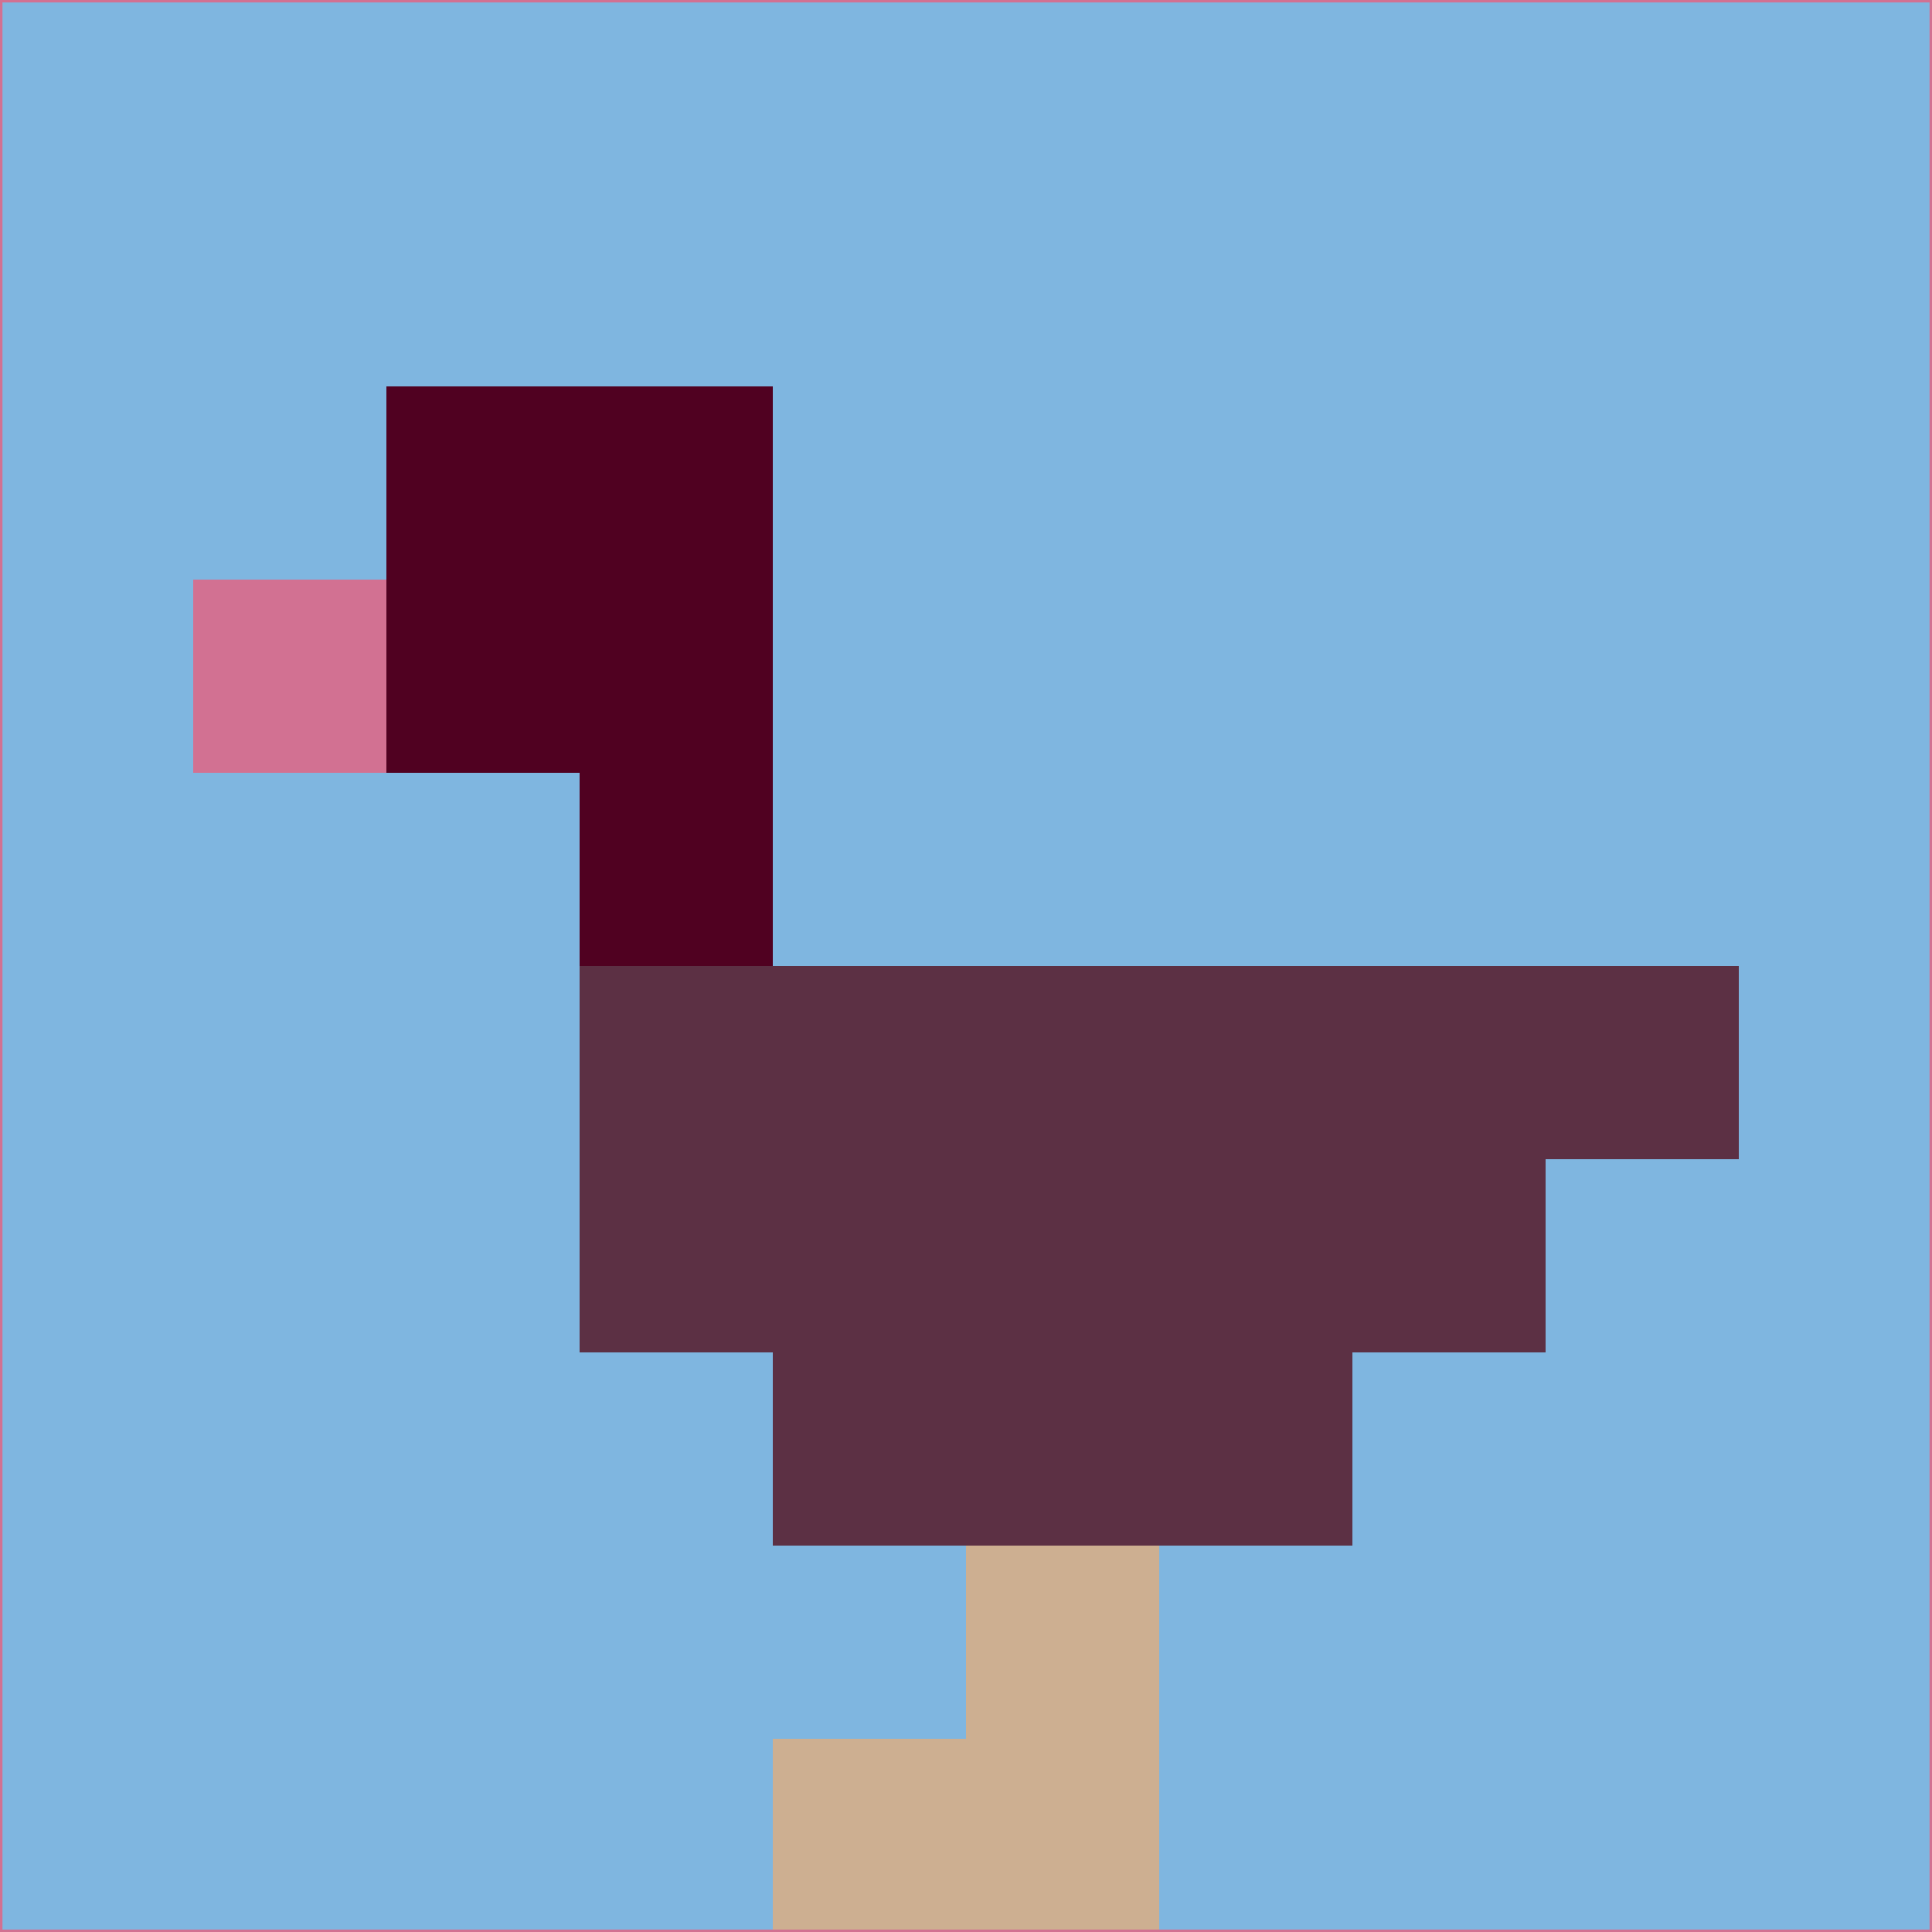 <svg xmlns="http://www.w3.org/2000/svg" version="1.1" width="785" height="785">
  <title>'goose-pfp-694263' by Dmitri Cherniak (Cyberpunk Edition)</title>
  <desc>
    seed=940108
    backgroundColor=#7fb6e0
    padding=20
    innerPadding=0
    timeout=500
    dimension=1
    border=false
    Save=function(){return n.handleSave()}
    frame=12

    Rendered at 2024-09-15T22:37:00.505Z
    Generated in 1ms
    Modified for Cyberpunk theme with new color scheme
  </desc>
  <defs/>
  <rect width="100%" height="100%" fill="#7fb6e0"/>
  <g>
    <g id="0-0">
      <rect x="0" y="0" height="785" width="785" fill="#7fb6e0"/>
      <g>
        <!-- Neon blue -->
        <rect id="0-0-2-2-2-2" x="157" y="157" width="157" height="157" fill="#500121"/>
        <rect id="0-0-3-2-1-4" x="235.5" y="157" width="78.5" height="314" fill="#500121"/>
        <!-- Electric purple -->
        <rect id="0-0-4-5-5-1" x="314" y="392.5" width="392.5" height="78.5" fill="#5c3044"/>
        <rect id="0-0-3-5-5-2" x="235.5" y="392.5" width="392.5" height="157" fill="#5c3044"/>
        <rect id="0-0-4-5-3-3" x="314" y="392.5" width="235.5" height="235.5" fill="#5c3044"/>
        <!-- Neon pink -->
        <rect id="0-0-1-3-1-1" x="78.5" y="235.5" width="78.5" height="78.5" fill="#d27192"/>
        <!-- Cyber yellow -->
        <rect id="0-0-5-8-1-2" x="392.5" y="628" width="78.5" height="157" fill="#cdaf91"/>
        <rect id="0-0-4-9-2-1" x="314" y="706.5" width="157" height="78.5" fill="#cdaf91"/>
      </g>
      <rect x="0" y="0" stroke="#d27192" stroke-width="2" height="785" width="785" fill="none"/>
    </g>
  </g>
  <script xmlns=""/>
</svg>